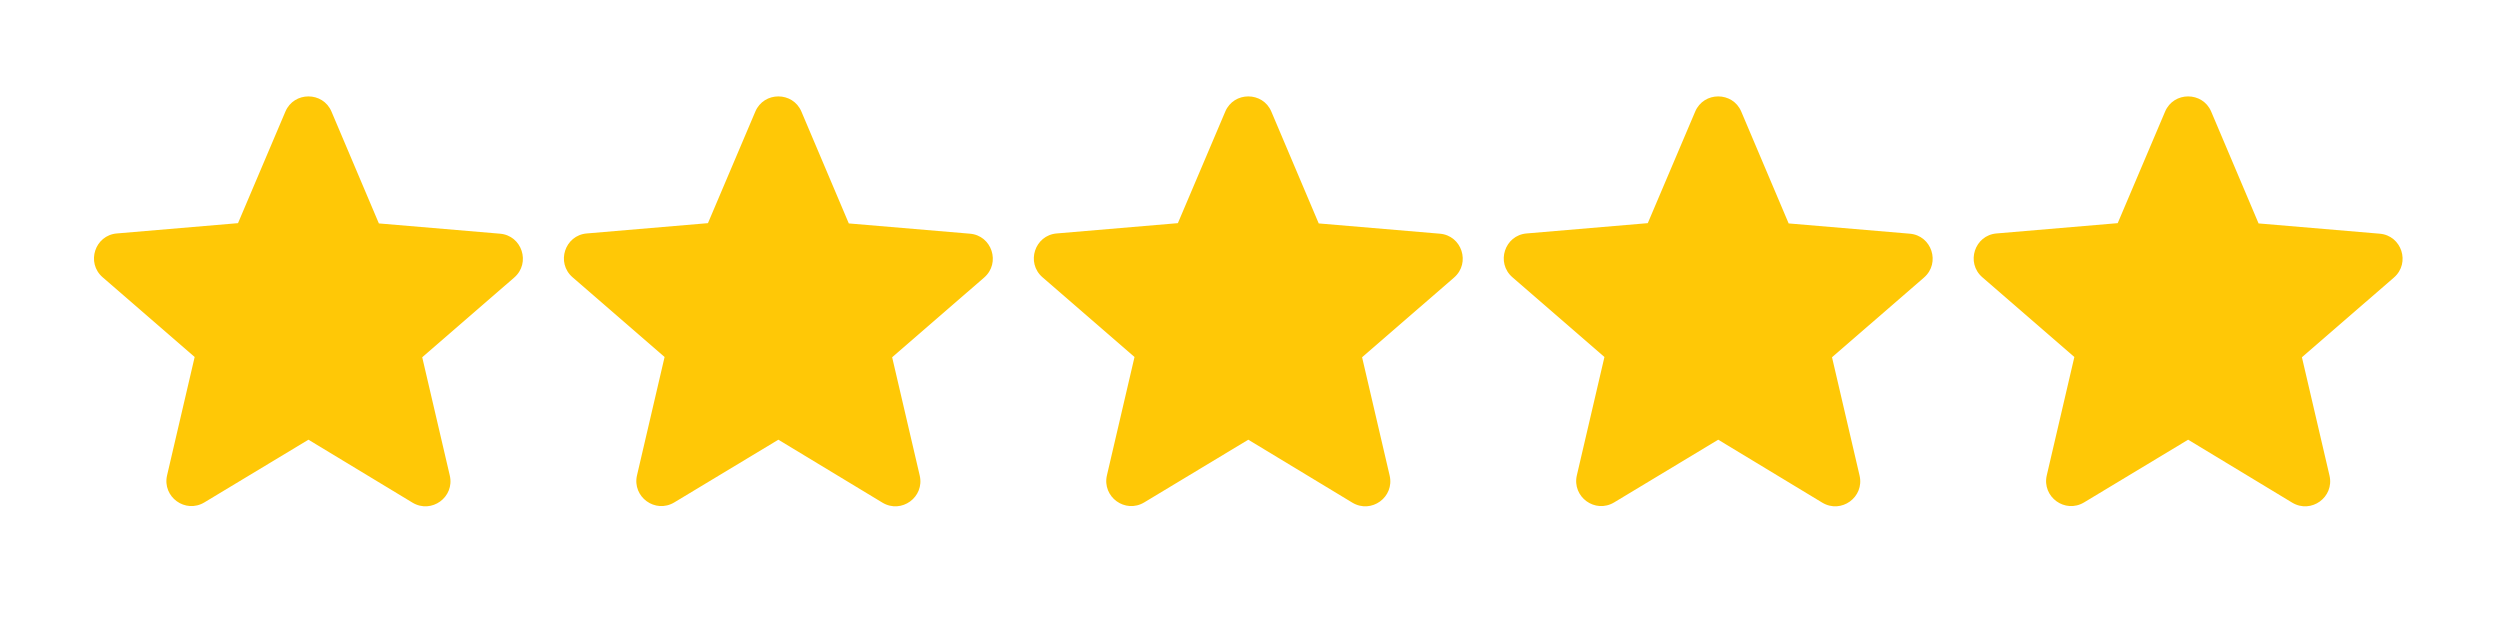 <svg width="133" height="33" viewBox="0 0 133 33" fill="none" xmlns="http://www.w3.org/2000/svg">
<path d="M16.409 23.392L21.942 26.739C22.956 27.352 24.196 26.446 23.929 25.299L22.462 19.006L27.356 14.766C28.249 13.992 27.769 12.526 26.596 12.432L20.156 11.886L17.636 5.939C17.183 4.859 15.636 4.859 15.182 5.939L12.662 11.872L6.222 12.419C5.049 12.512 4.569 13.979 5.462 14.752L10.356 18.992L8.889 25.286C8.622 26.432 9.862 27.339 10.876 26.726L16.409 23.392Z" fill="#FFC806"/>
<path d="M41.409 23.392L46.943 26.739C47.956 27.352 49.196 26.446 48.929 25.299L47.462 19.006L52.356 14.766C53.249 13.992 52.769 12.526 51.596 12.432L45.156 11.886L42.636 5.939C42.182 4.859 40.636 4.859 40.182 5.939L37.663 11.872L31.223 12.419C30.049 12.512 29.569 13.979 30.462 14.752L35.356 18.992L33.889 25.286C33.623 26.432 34.862 27.339 35.876 26.726L41.409 23.392Z" fill="#FFC806"/>
<path d="M66.409 23.392L71.942 26.739C72.956 27.352 74.196 26.446 73.929 25.299L72.463 19.006L77.356 14.766C78.249 13.992 77.769 12.526 76.596 12.432L70.156 11.886L67.636 5.939C67.183 4.859 65.636 4.859 65.183 5.939L62.663 11.872L56.222 12.419C55.049 12.512 54.569 13.979 55.462 14.752L60.356 18.992L58.889 25.286C58.623 26.432 59.862 27.339 60.876 26.726L66.409 23.392Z" fill="#FFC806"/>
<path d="M91.409 23.392L96.942 26.739C97.956 27.352 99.196 26.446 98.929 25.299L97.463 19.006L102.356 14.766C103.249 13.992 102.769 12.526 101.596 12.432L95.156 11.886L92.636 5.939C92.183 4.859 90.636 4.859 90.183 5.939L87.662 11.872L81.222 12.419C80.049 12.512 79.569 13.979 80.463 14.752L85.356 18.992L83.889 25.286C83.623 26.432 84.862 27.339 85.876 26.726L91.409 23.392Z" fill="#FFC806"/>
<path d="M116.409 23.392L121.942 26.739C122.956 27.352 124.196 26.446 123.929 25.299L122.462 19.006L127.356 14.766C128.249 13.992 127.769 12.526 126.596 12.432L120.156 11.886L117.636 5.939C117.182 4.859 115.636 4.859 115.182 5.939L112.662 11.872L106.222 12.419C105.049 12.512 104.569 13.979 105.462 14.752L110.356 18.992L108.889 25.286C108.622 26.432 109.862 27.339 110.876 26.726L116.409 23.392Z" fill="#FFC806"/>
</svg>

